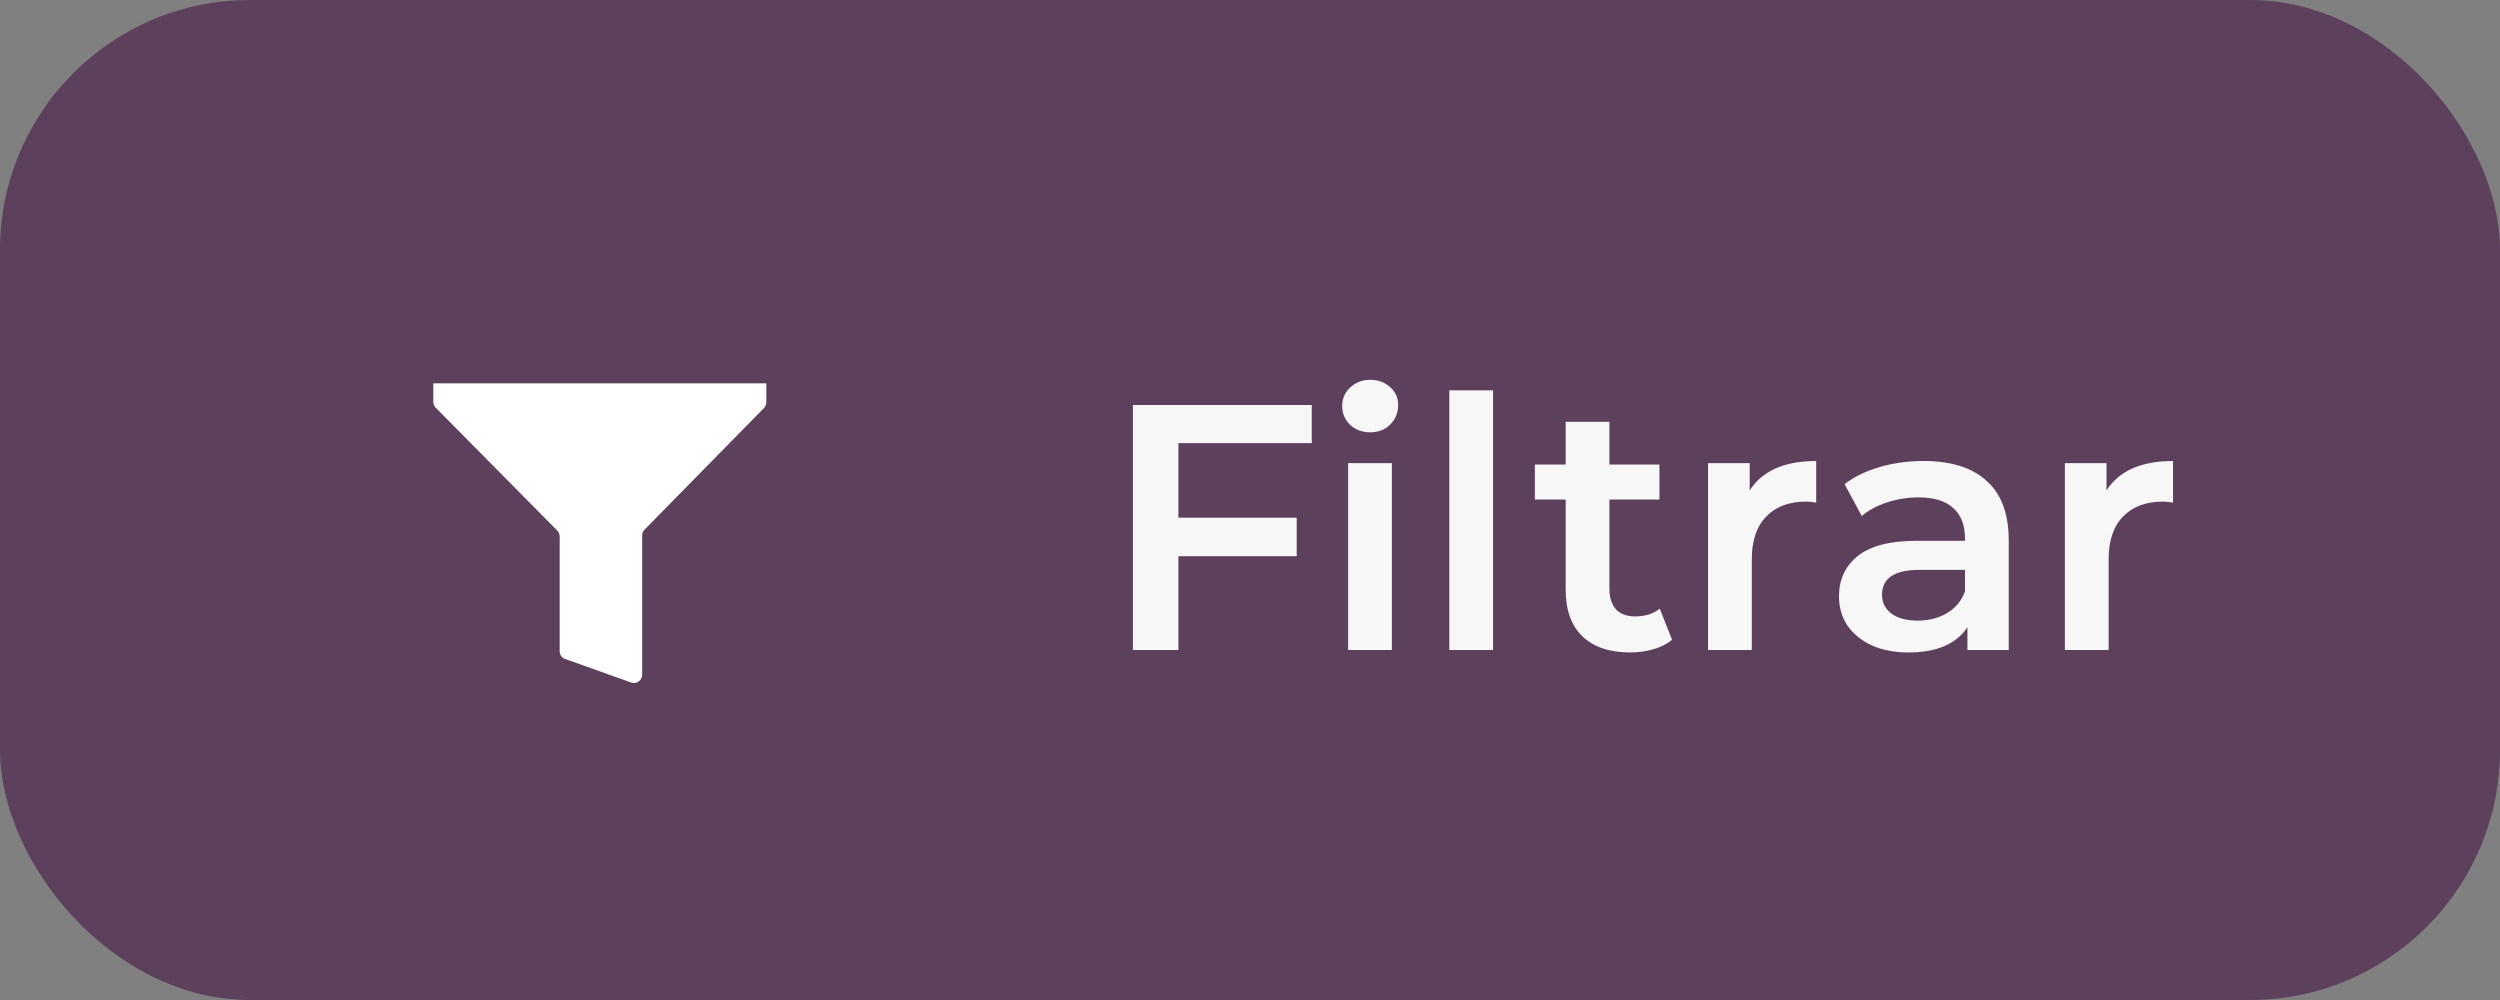 <svg width="100" height="40" viewBox="0 0 100 40" fill="none" xmlns="http://www.w3.org/2000/svg">
<rect x="0" y="0" width="100" height="40" fill="#808080" stroke="none"/>
<rect width="100" height="40" rx="10" fill="#5D405C"/>
<path d="M47.136 17.726V20.708H51.868V22.248H47.136V26H45.316V16.2H52.47V17.726H47.136ZM53.925 18.524H55.675V26H53.925V18.524ZM54.807 17.292C54.49 17.292 54.224 17.194 54.009 16.998C53.795 16.793 53.687 16.541 53.687 16.242C53.687 15.943 53.795 15.696 54.009 15.5C54.224 15.295 54.49 15.192 54.807 15.192C55.125 15.192 55.391 15.29 55.605 15.486C55.82 15.673 55.927 15.911 55.927 16.2C55.927 16.508 55.82 16.769 55.605 16.984C55.4 17.189 55.134 17.292 54.807 17.292ZM57.972 15.612H59.722V26H57.972V15.612ZM66.882 25.594C66.677 25.762 66.425 25.888 66.126 25.972C65.837 26.056 65.529 26.098 65.202 26.098C64.381 26.098 63.746 25.883 63.298 25.454C62.85 25.025 62.626 24.399 62.626 23.578V19.98H61.394V18.58H62.626V16.872H64.376V18.58H66.378V19.98H64.376V23.536C64.376 23.9 64.465 24.18 64.642 24.376C64.82 24.563 65.076 24.656 65.412 24.656C65.804 24.656 66.131 24.553 66.392 24.348L66.882 25.594ZM69.988 19.616C70.492 18.832 71.379 18.44 72.648 18.44V20.106C72.499 20.078 72.363 20.064 72.242 20.064C71.561 20.064 71.028 20.265 70.646 20.666C70.263 21.058 70.072 21.627 70.072 22.374V26H68.322V18.524H69.988V19.616ZM76.947 18.44C78.049 18.44 78.889 18.706 79.467 19.238C80.055 19.761 80.349 20.554 80.349 21.618V26H78.697V25.09C78.483 25.417 78.175 25.669 77.773 25.846C77.381 26.014 76.905 26.098 76.345 26.098C75.785 26.098 75.295 26.005 74.875 25.818C74.455 25.622 74.129 25.356 73.895 25.02C73.671 24.675 73.559 24.287 73.559 23.858C73.559 23.186 73.807 22.649 74.301 22.248C74.805 21.837 75.594 21.632 76.667 21.632H78.599V21.52C78.599 20.997 78.441 20.596 78.123 20.316C77.815 20.036 77.353 19.896 76.737 19.896C76.317 19.896 75.902 19.961 75.491 20.092C75.09 20.223 74.749 20.405 74.469 20.638L73.783 19.364C74.175 19.065 74.647 18.837 75.197 18.678C75.748 18.519 76.331 18.44 76.947 18.44ZM76.709 24.824C77.148 24.824 77.535 24.726 77.871 24.53C78.217 24.325 78.459 24.035 78.599 23.662V22.794H76.793C75.785 22.794 75.281 23.125 75.281 23.788C75.281 24.105 75.407 24.357 75.659 24.544C75.911 24.731 76.261 24.824 76.709 24.824ZM84.261 19.616C84.765 18.832 85.652 18.44 86.921 18.44V20.106C86.772 20.078 86.637 20.064 86.515 20.064C85.834 20.064 85.302 20.265 84.919 20.666C84.537 21.058 84.345 21.627 84.345 22.374V26H82.595V18.524H84.261V19.616Z" fill="#F7F7F7"/>
<path d="M17.333 15.333V16.08C17.335 16.168 17.37 16.252 17.433 16.313L22.287 21.22C22.349 21.282 22.385 21.365 22.387 21.453V26.047C22.387 26.109 22.404 26.17 22.437 26.223C22.47 26.276 22.517 26.319 22.573 26.347L25.207 27.287C25.258 27.312 25.314 27.323 25.37 27.32C25.427 27.317 25.482 27.3 25.53 27.27C25.578 27.24 25.618 27.198 25.645 27.149C25.672 27.099 25.687 27.043 25.687 26.987V21.393C25.696 21.303 25.739 21.22 25.807 21.16L30.553 16.327C30.616 16.265 30.652 16.181 30.653 16.093V15.333H17.333Z" fill="white"/>
</svg>
